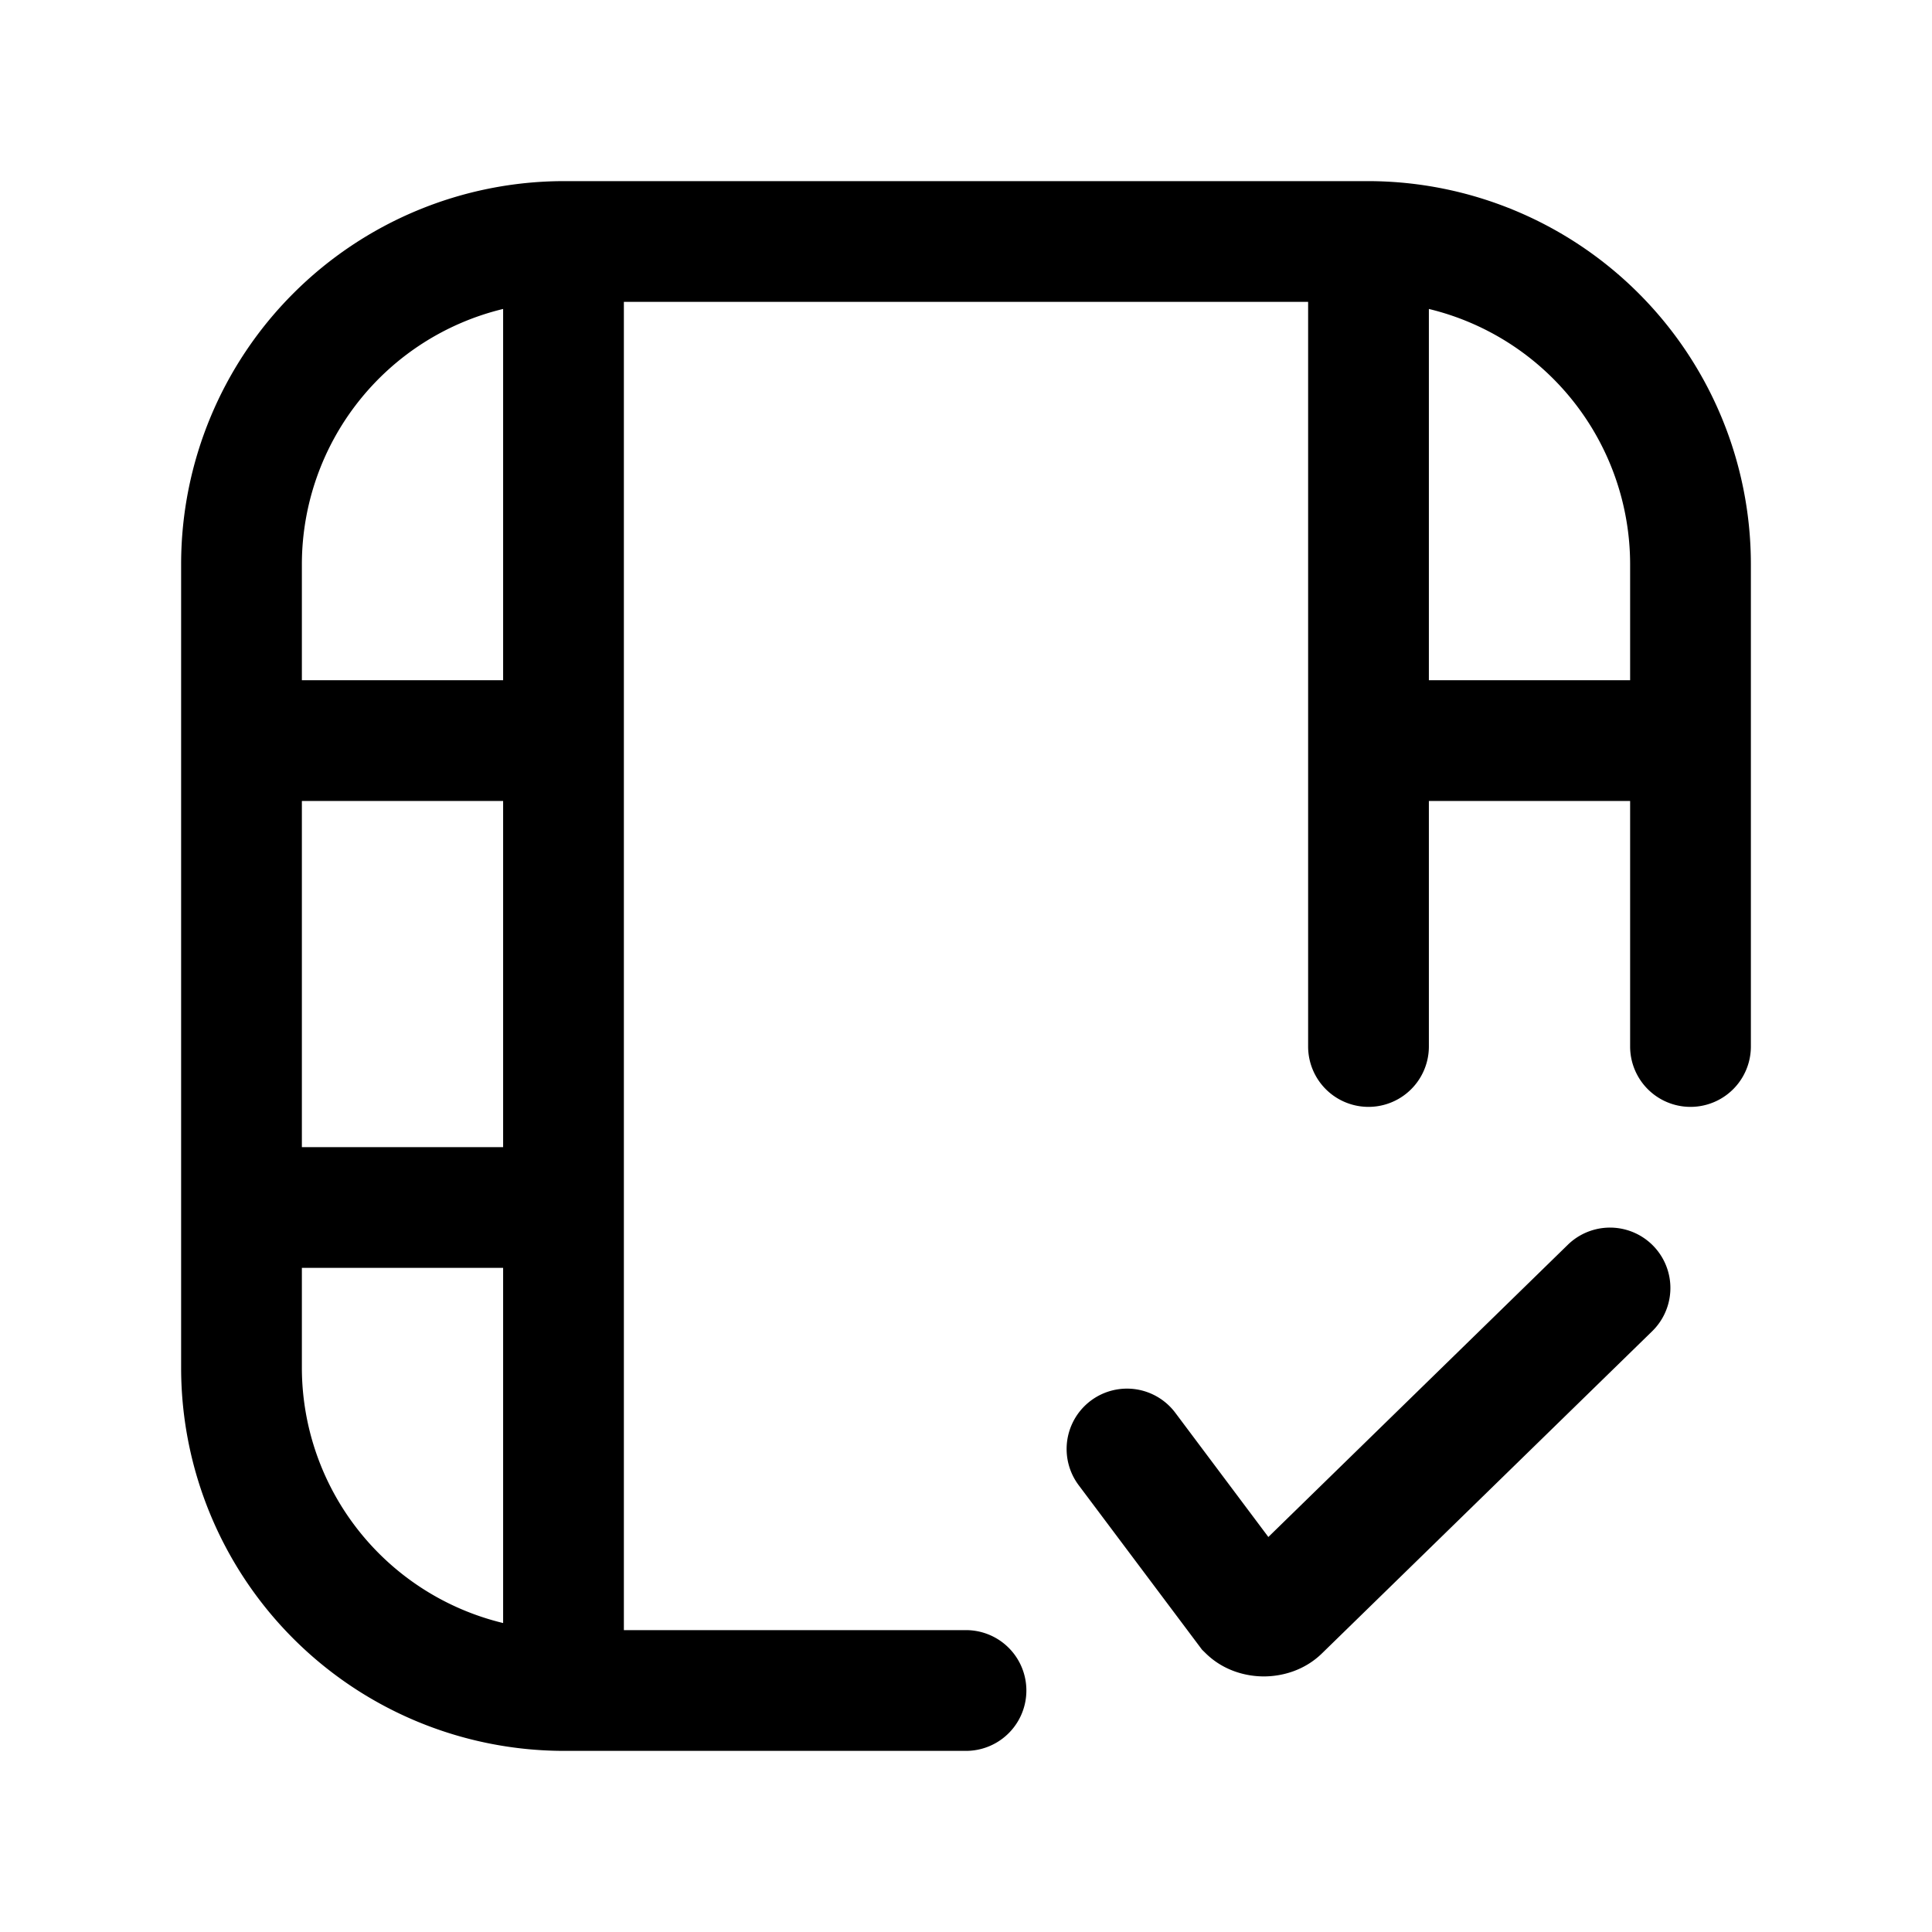 <svg xmlns="http://www.w3.org/2000/svg" fill="none" viewBox="0 0 24 24">
  <path fill="#000" fill-rule="evenodd" d="M6.25 3.838A3.266 3.266 0 0 0 3.75 7v1.45h2.5zm0 6.112h-2.5v4.3h2.5zM3.75 17v-1.25h2.5v4.412A3.266 3.266 0 0 1 3.75 17M7 21.75A4.76 4.76 0 0 1 2.25 17V7A4.76 4.76 0 0 1 7 2.25h10A4.76 4.76 0 0 1 21.75 7v6a.75.75 0 0 1-1.5 0V9.95h-2.5V13a.75.75 0 0 1-1.5 0V3.75h-8.5v16.5H12a.75.75 0 0 1 0 1.5zM20.25 7v1.45h-2.5V3.838A3.266 3.266 0 0 1 20.25 7m.274 9.537a.75.75 0 1 0-1.048-1.074l-3.72 3.63L14.6 17.55a.75.75 0 1 0-1.2.9l1.532 2.043.038.037c.222.223.506.295.73.295.222 0 .504-.071.726-.29z" clip-rule="evenodd"/>
</svg>
